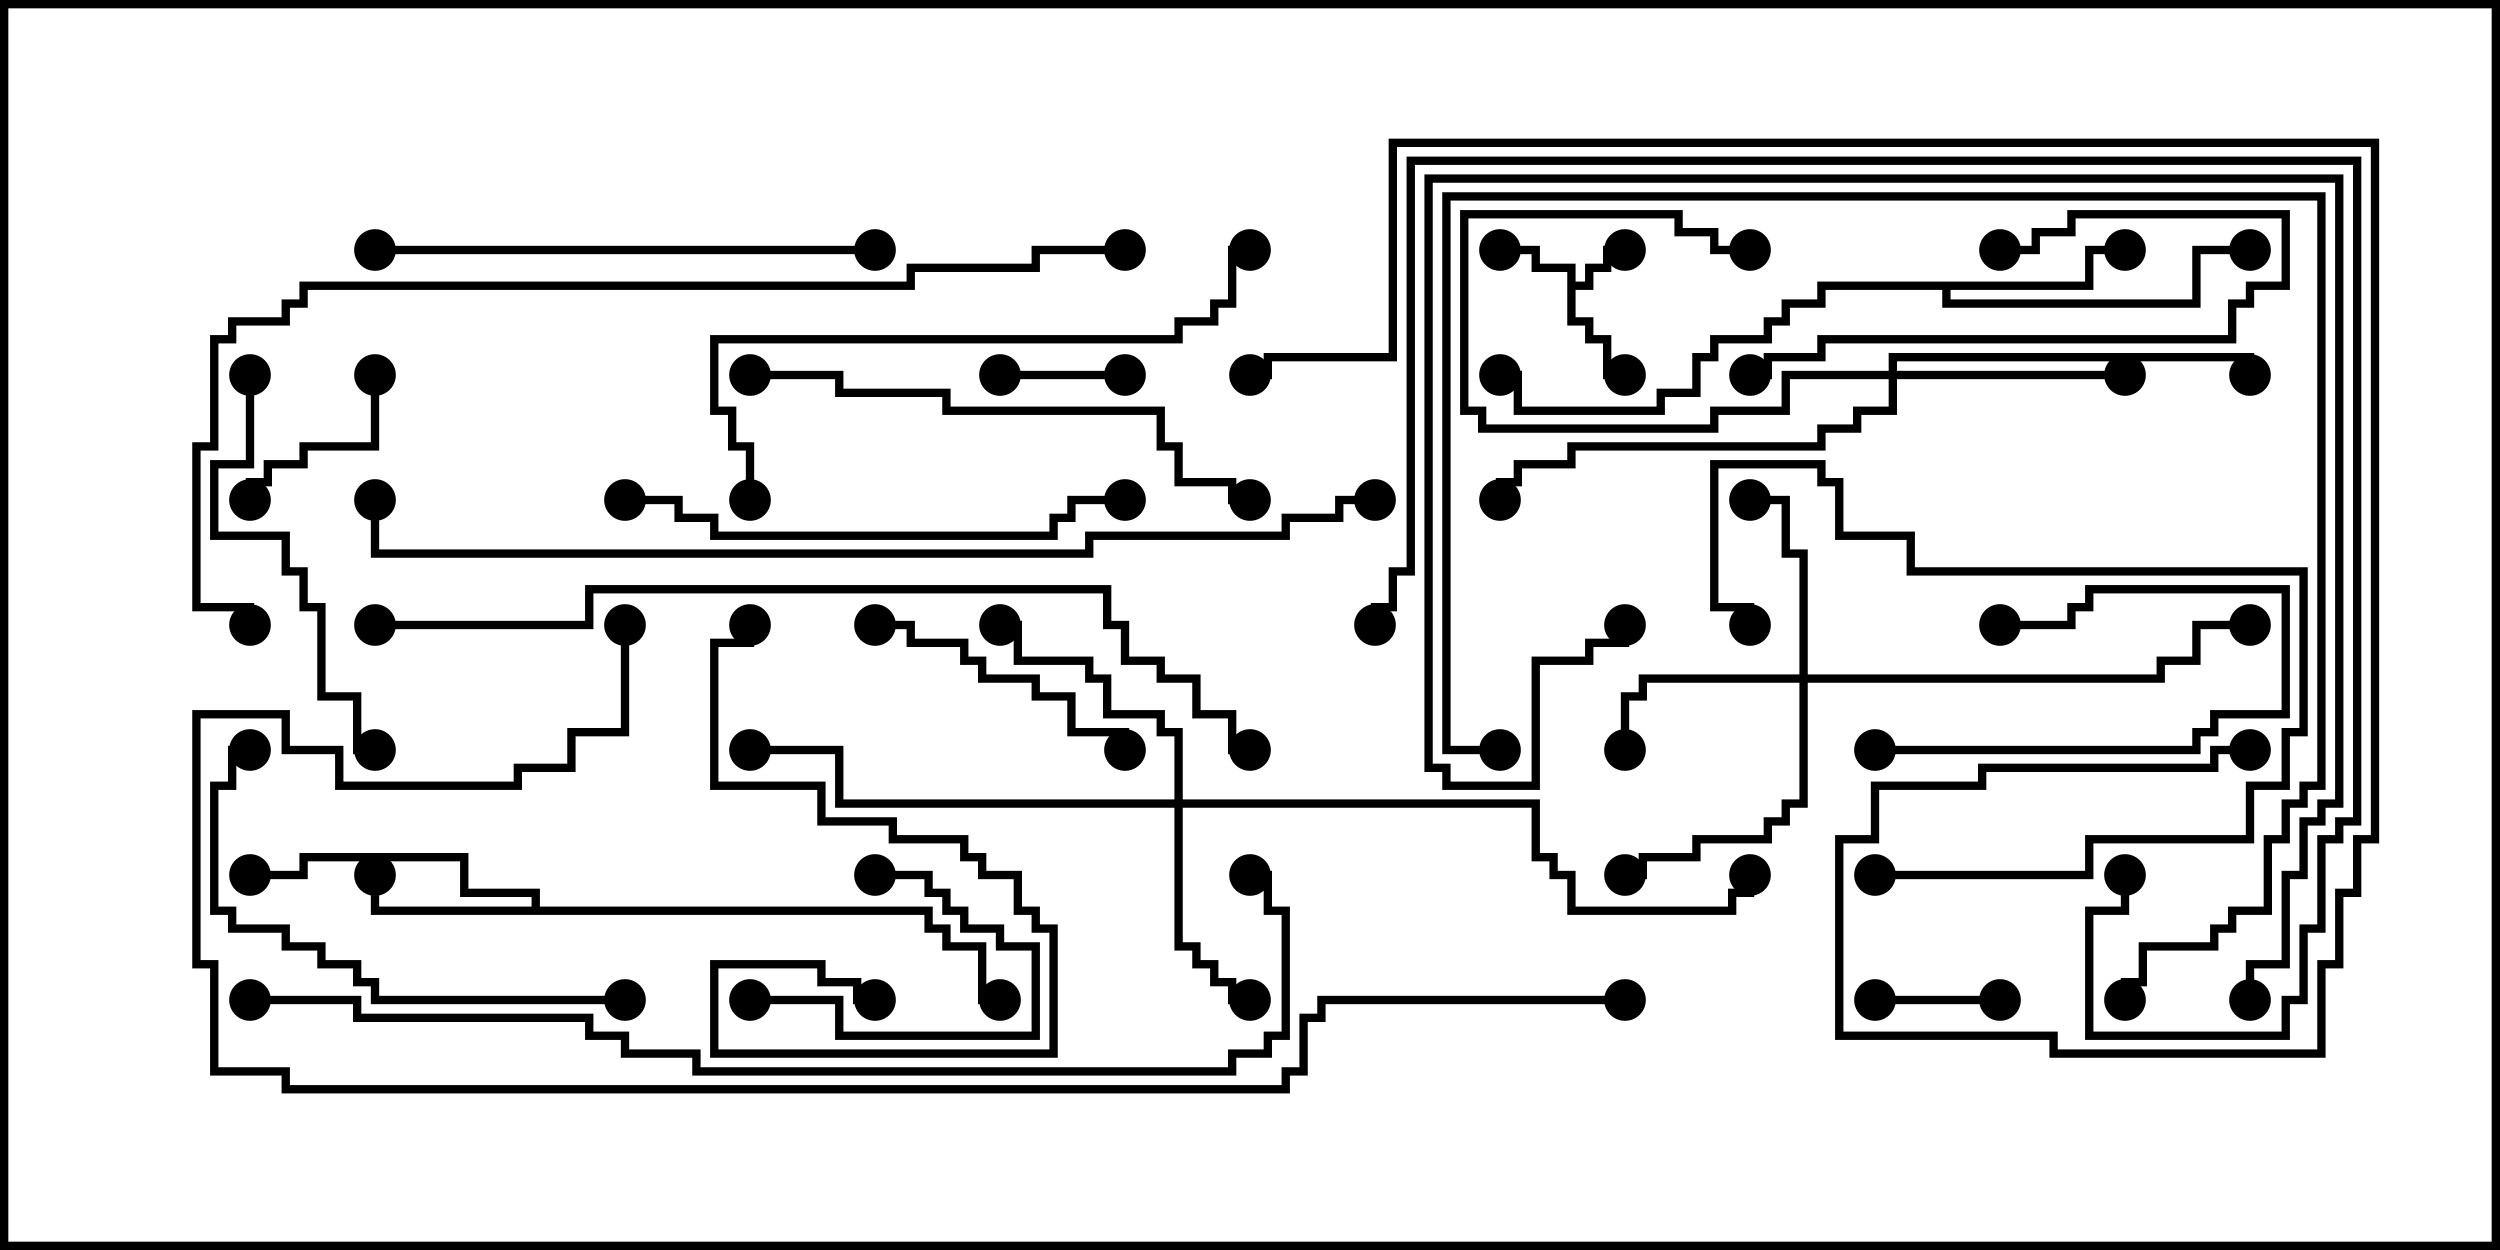 <svg version="1.1" width="30" height="15" xmlns="http://www.w3.org/2000/svg"><path d="M18.807,3.264L18.379,3.264L18.379,3.05L18,3.05L18,2.95L18.479,2.95L18.479,3.164L18.907,3.164L18.907,3.379L19.021,3.379L19.021,3.164L19.236,3.164L19.236,2.95L19.5,2.95L19.5,3.05L19.336,3.05L19.336,3.264L19.121,3.264L19.121,3.479L18.907,3.479L18.907,3.807L19.121,3.807L19.121,4.021L19.336,4.021L19.336,4.45L19.5,4.45L19.5,4.55L19.236,4.55L19.236,4.121L19.021,4.121L19.021,3.907L18.807,3.907z" stroke="none"/><path d="M6.379,10.879L6.379,10.764L5.521,10.764L5.521,10.336L3.693,10.336L3.693,10.55L3,10.55L3,10.45L3.593,10.45L3.593,10.236L5.621,10.236L5.621,10.664L6.479,10.664L6.479,10.879L11.193,10.879L11.193,11.093L11.407,11.093L11.407,11.307L11.836,11.307L11.836,11.95L12,11.95L12,12.05L11.736,12.05L11.736,11.407L11.307,11.407L11.307,11.193L11.093,11.193L11.093,10.979L4.45,10.979L4.45,10.5L4.55,10.5L4.55,10.879z" stroke="none"/><path d="M25.021,3.379L25.021,2.95L25.5,2.95L25.5,3.05L25.121,3.05L25.121,3.479L23.407,3.479L23.407,3.593L26.307,3.593L26.307,2.95L27,2.95L27,3.05L26.407,3.05L26.407,3.693L23.307,3.693L23.307,3.479L21.907,3.479L21.907,3.693L21.479,3.693L21.479,3.907L21.264,3.907L21.264,4.121L20.621,4.121L20.621,4.336L20.407,4.336L20.407,4.764L19.979,4.764L19.979,4.979L18.164,4.979L18.164,4.55L18,4.55L18,4.45L18.264,4.45L18.264,4.879L19.879,4.879L19.879,4.664L20.307,4.664L20.307,4.236L20.521,4.236L20.521,4.021L21.164,4.021L21.164,3.807L21.379,3.807L21.379,3.593L21.807,3.593L21.807,3.379z" stroke="none"/><path d="M21.593,8.093L21.593,6.693L21.379,6.693L21.379,6.05L21,6.05L21,5.95L21.479,5.95L21.479,6.593L21.693,6.593L21.693,8.093L25.879,8.093L25.879,7.879L26.307,7.879L26.307,7.45L27,7.45L27,7.55L26.407,7.55L26.407,7.979L25.979,7.979L25.979,8.193L21.693,8.193L21.693,9.693L21.479,9.693L21.479,9.907L21.264,9.907L21.264,10.121L20.407,10.121L20.407,10.336L19.764,10.336L19.764,10.55L19.5,10.55L19.5,10.45L19.664,10.45L19.664,10.236L20.307,10.236L20.307,10.021L21.164,10.021L21.164,9.807L21.379,9.807L21.379,9.593L21.593,9.593L21.593,8.193L19.764,8.193L19.764,8.407L19.55,8.407L19.55,9L19.45,9L19.45,8.307L19.664,8.307L19.664,8.093z" stroke="none"/><path d="M22.664,4.45L22.664,4.236L27.05,4.236L27.05,4.5L26.95,4.5L26.95,4.336L22.764,4.336L22.764,4.45L25.5,4.45L25.5,4.55L22.764,4.55L22.764,4.979L22.336,4.979L22.336,5.193L21.907,5.193L21.907,5.407L18.907,5.407L18.907,5.621L18.264,5.621L18.264,5.836L18.05,5.836L18.05,6L17.95,6L17.95,5.736L18.164,5.736L18.164,5.521L18.807,5.521L18.807,5.307L21.807,5.307L21.807,5.093L22.236,5.093L22.236,4.879L22.664,4.879L22.664,4.55L21.479,4.55L21.479,4.979L20.621,4.979L20.621,5.193L17.736,5.193L17.736,4.979L17.521,4.979L17.521,2.521L20.193,2.521L20.193,2.736L20.621,2.736L20.621,2.95L21,2.95L21,3.05L20.521,3.05L20.521,2.836L20.093,2.836L20.093,2.621L17.621,2.621L17.621,4.879L17.836,4.879L17.836,5.093L20.521,5.093L20.521,4.879L21.379,4.879L21.379,4.45z" stroke="none"/><path d="M14.093,9.593L14.093,8.836L13.879,8.836L13.879,8.621L13.236,8.621L13.236,8.193L13.021,8.193L13.021,7.979L12.164,7.979L12.164,7.55L12,7.55L12,7.45L12.264,7.45L12.264,7.879L13.121,7.879L13.121,8.093L13.336,8.093L13.336,8.521L13.979,8.521L13.979,8.736L14.193,8.736L14.193,9.593L18.479,9.593L18.479,10.236L18.693,10.236L18.693,10.45L18.907,10.45L18.907,10.879L20.736,10.879L20.736,10.664L20.95,10.664L20.95,10.5L21.05,10.5L21.05,10.764L20.836,10.764L20.836,10.979L18.807,10.979L18.807,10.55L18.593,10.55L18.593,10.336L18.379,10.336L18.379,9.693L14.193,9.693L14.193,11.307L14.407,11.307L14.407,11.521L14.621,11.521L14.621,11.736L14.836,11.736L14.836,11.95L15,11.95L15,12.05L14.736,12.05L14.736,11.836L14.521,11.836L14.521,11.621L14.307,11.621L14.307,11.407L14.093,11.407L14.093,9.693L10.021,9.693L10.021,9.05L9,9.05L9,8.95L10.121,8.95L10.121,9.593z" stroke="none"/><path d="M24,11.95L24,12.05L22.5,12.05L22.5,11.95z" stroke="none"/><path d="M12,4.55L12,4.45L13.5,4.45L13.5,4.55z" stroke="none"/><path d="M22.5,9.05L22.5,8.95L26.307,8.95L26.307,8.736L26.521,8.736L26.521,8.521L27.379,8.521L27.379,7.121L25.121,7.121L25.121,7.336L24.907,7.336L24.907,7.55L24,7.55L24,7.45L24.807,7.45L24.807,7.236L25.021,7.236L25.021,7.021L27.479,7.021L27.479,8.621L26.621,8.621L26.621,8.836L26.407,8.836L26.407,9.05z" stroke="none"/><path d="M4.45,4.5L4.55,4.5L4.55,5.407L3.693,5.407L3.693,5.621L3.264,5.621L3.264,5.836L3.05,5.836L3.05,6L2.95,6L2.95,5.736L3.164,5.736L3.164,5.521L3.593,5.521L3.593,5.307L4.45,5.307z" stroke="none"/><path d="M9,12.05L9,11.95L10.121,11.95L10.121,12.379L12.379,12.379L12.379,11.407L11.95,11.407L11.95,11.193L11.521,11.193L11.521,10.979L11.307,10.979L11.307,10.764L11.093,10.764L11.093,10.55L10.5,10.55L10.5,10.45L11.193,10.45L11.193,10.664L11.407,10.664L11.407,10.879L11.621,10.879L11.621,11.093L12.05,11.093L12.05,11.307L12.479,11.307L12.479,12.479L10.021,12.479L10.021,12.05z" stroke="none"/><path d="M22.5,10.55L22.5,10.45L25.021,10.45L25.021,10.021L26.95,10.021L26.95,9.379L27.379,9.379L27.379,8.736L27.593,8.736L27.593,6.907L22.879,6.907L22.879,6.479L22.021,6.479L22.021,5.836L21.807,5.836L21.807,5.621L20.621,5.621L20.621,7.236L21.05,7.236L21.05,7.5L20.95,7.5L20.95,7.336L20.521,7.336L20.521,5.521L21.907,5.521L21.907,5.736L22.121,5.736L22.121,6.379L22.979,6.379L22.979,6.807L27.693,6.807L27.693,8.836L27.479,8.836L27.479,9.479L27.05,9.479L27.05,10.121L25.121,10.121L25.121,10.55z" stroke="none"/><path d="M10.5,7.55L10.5,7.45L10.979,7.45L10.979,7.664L11.621,7.664L11.621,7.879L11.836,7.879L11.836,8.093L12.479,8.093L12.479,8.307L12.907,8.307L12.907,8.736L13.55,8.736L13.55,9L13.45,9L13.45,8.836L12.807,8.836L12.807,8.407L12.379,8.407L12.379,8.193L11.736,8.193L11.736,7.979L11.521,7.979L11.521,7.764L10.879,7.764L10.879,7.55z" stroke="none"/><path d="M21,4.55L21,4.45L21.164,4.45L21.164,4.236L21.807,4.236L21.807,4.021L26.736,4.021L26.736,3.593L26.95,3.593L26.95,3.379L27.379,3.379L27.379,2.621L24.907,2.621L24.907,2.836L24.479,2.836L24.479,3.05L24,3.05L24,2.95L24.379,2.95L24.379,2.736L24.807,2.736L24.807,2.521L27.479,2.521L27.479,3.479L27.05,3.479L27.05,3.693L26.836,3.693L26.836,4.121L21.907,4.121L21.907,4.336L21.264,4.336L21.264,4.55z" stroke="none"/><path d="M8.95,7.5L9.05,7.5L9.05,7.764L8.621,7.764L8.621,9.379L9.907,9.379L9.907,9.807L10.764,9.807L10.764,10.021L11.621,10.021L11.621,10.236L11.836,10.236L11.836,10.45L12.264,10.45L12.264,10.879L12.479,10.879L12.479,11.093L12.693,11.093L12.693,12.693L8.521,12.693L8.521,11.521L9.907,11.521L9.907,11.736L10.336,11.736L10.336,11.95L10.5,11.95L10.5,12.05L10.236,12.05L10.236,11.836L9.807,11.836L9.807,11.621L8.621,11.621L8.621,12.593L12.593,12.593L12.593,11.193L12.379,11.193L12.379,10.979L12.164,10.979L12.164,10.55L11.736,10.55L11.736,10.336L11.521,10.336L11.521,10.121L10.664,10.121L10.664,9.907L9.807,9.907L9.807,9.479L8.521,9.479L8.521,7.664L8.95,7.664z" stroke="none"/><path d="M2.95,4.5L3.05,4.5L3.05,5.621L2.621,5.621L2.621,6.379L3.479,6.379L3.479,6.807L3.693,6.807L3.693,7.236L3.907,7.236L3.907,8.307L4.336,8.307L4.336,8.95L4.5,8.95L4.5,9.05L4.236,9.05L4.236,8.407L3.807,8.407L3.807,7.336L3.593,7.336L3.593,6.907L3.379,6.907L3.379,6.479L2.521,6.479L2.521,5.521L2.95,5.521z" stroke="none"/><path d="M7.5,11.95L7.5,12.05L4.45,12.05L4.45,11.836L4.236,11.836L4.236,11.621L3.807,11.621L3.807,11.407L3.379,11.407L3.379,11.193L2.736,11.193L2.736,10.979L2.521,10.979L2.521,9.379L2.736,9.379L2.736,8.95L3,8.95L3,9.05L2.836,9.05L2.836,9.479L2.621,9.479L2.621,10.879L2.836,10.879L2.836,11.093L3.479,11.093L3.479,11.307L3.907,11.307L3.907,11.521L4.336,11.521L4.336,11.736L4.55,11.736L4.55,11.95z" stroke="none"/><path d="M10.5,2.95L10.5,3.05L4.5,3.05L4.5,2.95z" stroke="none"/><path d="M7.5,6.05L7.5,5.95L8.193,5.95L8.193,6.164L8.621,6.164L8.621,6.379L12.593,6.379L12.593,6.164L12.807,6.164L12.807,5.95L13.5,5.95L13.5,6.05L12.907,6.05L12.907,6.264L12.693,6.264L12.693,6.479L8.521,6.479L8.521,6.264L8.093,6.264L8.093,6.05z" stroke="none"/><path d="M9,4.55L9,4.45L10.121,4.45L10.121,4.664L11.407,4.664L11.407,4.879L13.979,4.879L13.979,5.307L14.193,5.307L14.193,5.736L14.836,5.736L14.836,5.95L15,5.95L15,6.05L14.736,6.05L14.736,5.836L14.093,5.836L14.093,5.407L13.879,5.407L13.879,4.979L11.307,4.979L11.307,4.764L10.021,4.764L10.021,4.55z" stroke="none"/><path d="M9.05,6L8.95,6L8.95,5.407L8.736,5.407L8.736,4.979L8.521,4.979L8.521,4.021L14.093,4.021L14.093,3.807L14.521,3.807L14.521,3.593L14.736,3.593L14.736,2.95L15,2.95L15,3.05L14.836,3.05L14.836,3.693L14.621,3.693L14.621,3.907L14.193,3.907L14.193,4.121L8.621,4.121L8.621,4.879L8.836,4.879L8.836,5.307L9.05,5.307z" stroke="none"/><path d="M25.55,12L25.45,12L25.45,11.736L25.664,11.736L25.664,11.307L26.521,11.307L26.521,11.093L26.736,11.093L26.736,10.879L27.164,10.879L27.164,10.021L27.379,10.021L27.379,9.593L27.593,9.593L27.593,9.379L27.807,9.379L27.807,2.407L17.407,2.407L17.407,8.95L18,8.95L18,9.05L17.307,9.05L17.307,2.307L27.907,2.307L27.907,9.479L27.693,9.479L27.693,9.693L27.479,9.693L27.479,10.121L27.264,10.121L27.264,10.979L26.836,10.979L26.836,11.193L26.621,11.193L26.621,11.407L25.764,11.407L25.764,11.836L25.55,11.836z" stroke="none"/><path d="M27.05,12L26.95,12L26.95,11.521L27.379,11.521L27.379,10.45L27.593,10.45L27.593,9.807L27.807,9.807L27.807,9.593L28.021,9.593L28.021,2.193L17.193,2.193L17.193,9.164L17.407,9.164L17.407,9.379L18.379,9.379L18.379,7.879L19.021,7.879L19.021,7.664L19.45,7.664L19.45,7.5L19.55,7.5L19.55,7.764L19.121,7.764L19.121,7.979L18.479,7.979L18.479,9.479L17.307,9.479L17.307,9.264L17.093,9.264L17.093,2.093L28.121,2.093L28.121,9.693L27.907,9.693L27.907,9.907L27.693,9.907L27.693,10.55L27.479,10.55L27.479,11.621L27.05,11.621z" stroke="none"/><path d="M25.45,10.5L25.55,10.5L25.55,10.979L25.121,10.979L25.121,12.379L27.379,12.379L27.379,11.95L27.593,11.95L27.593,11.093L27.807,11.093L27.807,10.021L28.021,10.021L28.021,9.807L28.236,9.807L28.236,1.979L16.979,1.979L16.979,6.907L16.764,6.907L16.764,7.336L16.55,7.336L16.55,7.5L16.45,7.5L16.45,7.236L16.664,7.236L16.664,6.807L16.879,6.807L16.879,1.879L28.336,1.879L28.336,9.907L28.121,9.907L28.121,10.121L27.907,10.121L27.907,11.193L27.693,11.193L27.693,12.05L27.479,12.05L27.479,12.479L25.021,12.479L25.021,10.879L25.45,10.879z" stroke="none"/><path d="M4.5,7.55L4.5,7.45L7.021,7.45L7.021,7.021L13.336,7.021L13.336,7.45L13.55,7.45L13.55,7.879L13.979,7.879L13.979,8.093L14.407,8.093L14.407,8.521L14.836,8.521L14.836,8.95L15,8.95L15,9.05L14.736,9.05L14.736,8.621L14.307,8.621L14.307,8.193L13.879,8.193L13.879,7.979L13.45,7.979L13.45,7.55L13.236,7.55L13.236,7.121L7.121,7.121L7.121,7.55z" stroke="none"/><path d="M13.5,2.95L13.5,3.05L12.479,3.05L12.479,3.264L10.979,3.264L10.979,3.479L3.693,3.479L3.693,3.693L3.479,3.693L3.479,3.907L2.836,3.907L2.836,4.121L2.621,4.121L2.621,5.407L2.407,5.407L2.407,7.236L3.05,7.236L3.05,7.5L2.95,7.5L2.95,7.336L2.307,7.336L2.307,5.307L2.521,5.307L2.521,4.021L2.736,4.021L2.736,3.807L3.379,3.807L3.379,3.593L3.593,3.593L3.593,3.379L10.879,3.379L10.879,3.164L12.379,3.164L12.379,2.95z" stroke="none"/><path d="M16.5,5.95L16.5,6.05L16.121,6.05L16.121,6.264L15.479,6.264L15.479,6.479L13.121,6.479L13.121,6.693L4.45,6.693L4.45,6L4.55,6L4.55,6.593L13.021,6.593L13.021,6.379L15.379,6.379L15.379,6.164L16.021,6.164L16.021,5.95z" stroke="none"/><path d="M3,12.05L3,11.95L4.336,11.95L4.336,12.164L7.121,12.164L7.121,12.379L7.55,12.379L7.55,12.593L8.407,12.593L8.407,12.807L14.736,12.807L14.736,12.593L15.164,12.593L15.164,12.379L15.379,12.379L15.379,10.979L15.164,10.979L15.164,10.55L15,10.55L15,10.45L15.264,10.45L15.264,10.879L15.479,10.879L15.479,12.479L15.264,12.479L15.264,12.693L14.836,12.693L14.836,12.907L8.307,12.907L8.307,12.693L7.45,12.693L7.45,12.479L7.021,12.479L7.021,12.264L4.236,12.264L4.236,12.05z" stroke="none"/><path d="M27,8.95L27,9.05L26.621,9.05L26.621,9.264L23.836,9.264L23.836,9.479L22.55,9.479L22.55,10.121L22.121,10.121L22.121,12.379L24.693,12.379L24.693,12.593L27.807,12.593L27.807,11.521L28.021,11.521L28.021,10.664L28.236,10.664L28.236,10.021L28.45,10.021L28.45,1.764L16.764,1.764L16.764,4.336L15.264,4.336L15.264,4.55L15,4.55L15,4.45L15.164,4.45L15.164,4.236L16.664,4.236L16.664,1.664L28.55,1.664L28.55,10.121L28.336,10.121L28.336,10.764L28.121,10.764L28.121,11.621L27.907,11.621L27.907,12.693L24.593,12.693L24.593,12.479L22.021,12.479L22.021,10.021L22.45,10.021L22.45,9.379L23.736,9.379L23.736,9.164L26.521,9.164L26.521,8.95z" stroke="none"/><path d="M19.5,11.95L19.5,12.05L15.907,12.05L15.907,12.264L15.693,12.264L15.693,12.907L15.479,12.907L15.479,13.121L3.379,13.121L3.379,12.907L2.521,12.907L2.521,11.621L2.307,11.621L2.307,8.521L3.479,8.521L3.479,8.95L4.121,8.95L4.121,9.379L6.164,9.379L6.164,9.164L6.807,9.164L6.807,8.736L7.45,8.736L7.45,7.5L7.55,7.5L7.55,8.836L6.907,8.836L6.907,9.264L6.264,9.264L6.264,9.479L4.021,9.479L4.021,9.05L3.379,9.05L3.379,8.621L2.407,8.621L2.407,11.521L2.621,11.521L2.621,12.807L3.479,12.807L3.479,13.021L15.379,13.021L15.379,12.807L15.593,12.807L15.593,12.164L15.807,12.164L15.807,11.95z" stroke="none"/><circle cx="19.5" cy="3" r="0.25" stroke-width="0" fill="#000" /><circle cx="18" cy="3" r="0.25" stroke-width="0" fill="#000" /><circle cx="19.5" cy="4.5" r="0.25" stroke-width="0" fill="#000" /><circle cx="4.5" cy="10.5" r="0.25" stroke-width="0" fill="#000" /><circle cx="3" cy="10.5" r="0.25" stroke-width="0" fill="#000" /><circle cx="12" cy="12" r="0.25" stroke-width="0" fill="#000" /><circle cx="25.5" cy="3" r="0.25" stroke-width="0" fill="#000" /><circle cx="27" cy="3" r="0.25" stroke-width="0" fill="#000" /><circle cx="18" cy="4.5" r="0.25" stroke-width="0" fill="#000" /><circle cx="21" cy="6" r="0.25" stroke-width="0" fill="#000" /><circle cx="19.5" cy="9" r="0.25" stroke-width="0" fill="#000" /><circle cx="19.5" cy="10.5" r="0.25" stroke-width="0" fill="#000" /><circle cx="27" cy="7.5" r="0.25" stroke-width="0" fill="#000" /><circle cx="21" cy="3" r="0.25" stroke-width="0" fill="#000" /><circle cx="25.5" cy="4.5" r="0.25" stroke-width="0" fill="#000" /><circle cx="27" cy="4.5" r="0.25" stroke-width="0" fill="#000" /><circle cx="18" cy="6" r="0.25" stroke-width="0" fill="#000" /><circle cx="15" cy="12" r="0.25" stroke-width="0" fill="#000" /><circle cx="12" cy="7.5" r="0.25" stroke-width="0" fill="#000" /><circle cx="9" cy="9" r="0.25" stroke-width="0" fill="#000" /><circle cx="21" cy="10.5" r="0.25" stroke-width="0" fill="#000" /><circle cx="24" cy="12" r="0.25" stroke-width="0" fill="#000" /><circle cx="22.5" cy="12" r="0.25" stroke-width="0" fill="#000" /><circle cx="12" cy="4.5" r="0.25" stroke-width="0" fill="#000" /><circle cx="13.5" cy="4.5" r="0.25" stroke-width="0" fill="#000" /><circle cx="22.5" cy="9" r="0.25" stroke-width="0" fill="#000" /><circle cx="24" cy="7.5" r="0.25" stroke-width="0" fill="#000" /><circle cx="4.5" cy="4.5" r="0.25" stroke-width="0" fill="#000" /><circle cx="3" cy="6" r="0.25" stroke-width="0" fill="#000" /><circle cx="9" cy="12" r="0.25" stroke-width="0" fill="#000" /><circle cx="10.5" cy="10.5" r="0.25" stroke-width="0" fill="#000" /><circle cx="22.5" cy="10.5" r="0.25" stroke-width="0" fill="#000" /><circle cx="21" cy="7.5" r="0.25" stroke-width="0" fill="#000" /><circle cx="10.5" cy="7.5" r="0.25" stroke-width="0" fill="#000" /><circle cx="13.5" cy="9" r="0.25" stroke-width="0" fill="#000" /><circle cx="21" cy="4.5" r="0.25" stroke-width="0" fill="#000" /><circle cx="24" cy="3" r="0.25" stroke-width="0" fill="#000" /><circle cx="9" cy="7.5" r="0.25" stroke-width="0" fill="#000" /><circle cx="10.5" cy="12" r="0.25" stroke-width="0" fill="#000" /><circle cx="3" cy="4.5" r="0.25" stroke-width="0" fill="#000" /><circle cx="4.5" cy="9" r="0.25" stroke-width="0" fill="#000" /><circle cx="7.5" cy="12" r="0.25" stroke-width="0" fill="#000" /><circle cx="3" cy="9" r="0.25" stroke-width="0" fill="#000" /><circle cx="10.5" cy="3" r="0.25" stroke-width="0" fill="#000" /><circle cx="4.5" cy="3" r="0.25" stroke-width="0" fill="#000" /><circle cx="7.5" cy="6" r="0.25" stroke-width="0" fill="#000" /><circle cx="13.5" cy="6" r="0.25" stroke-width="0" fill="#000" /><circle cx="9" cy="4.5" r="0.25" stroke-width="0" fill="#000" /><circle cx="15" cy="6" r="0.25" stroke-width="0" fill="#000" /><circle cx="9" cy="6" r="0.25" stroke-width="0" fill="#000" /><circle cx="15" cy="3" r="0.25" stroke-width="0" fill="#000" /><circle cx="25.5" cy="12" r="0.25" stroke-width="0" fill="#000" /><circle cx="18" cy="9" r="0.25" stroke-width="0" fill="#000" /><circle cx="27" cy="12" r="0.25" stroke-width="0" fill="#000" /><circle cx="19.5" cy="7.5" r="0.25" stroke-width="0" fill="#000" /><circle cx="25.5" cy="10.5" r="0.25" stroke-width="0" fill="#000" /><circle cx="16.5" cy="7.5" r="0.25" stroke-width="0" fill="#000" /><circle cx="4.5" cy="7.5" r="0.25" stroke-width="0" fill="#000" /><circle cx="15" cy="9" r="0.25" stroke-width="0" fill="#000" /><circle cx="13.5" cy="3" r="0.25" stroke-width="0" fill="#000" /><circle cx="3" cy="7.5" r="0.25" stroke-width="0" fill="#000" /><circle cx="16.5" cy="6" r="0.25" stroke-width="0" fill="#000" /><circle cx="4.5" cy="6" r="0.25" stroke-width="0" fill="#000" /><circle cx="3" cy="12" r="0.25" stroke-width="0" fill="#000" /><circle cx="15" cy="10.5" r="0.25" stroke-width="0" fill="#000" /><circle cx="27" cy="9" r="0.25" stroke-width="0" fill="#000" /><circle cx="15" cy="4.5" r="0.25" stroke-width="0" fill="#000" /><circle cx="19.5" cy="12" r="0.25" stroke-width="0" fill="#000" /><circle cx="7.5" cy="7.5" r="0.25" stroke-width="0" fill="#000" /><rect x="0" y="0" width="30" height="15" stroke-width="0.2" stroke="#000" fill="none" /></svg>